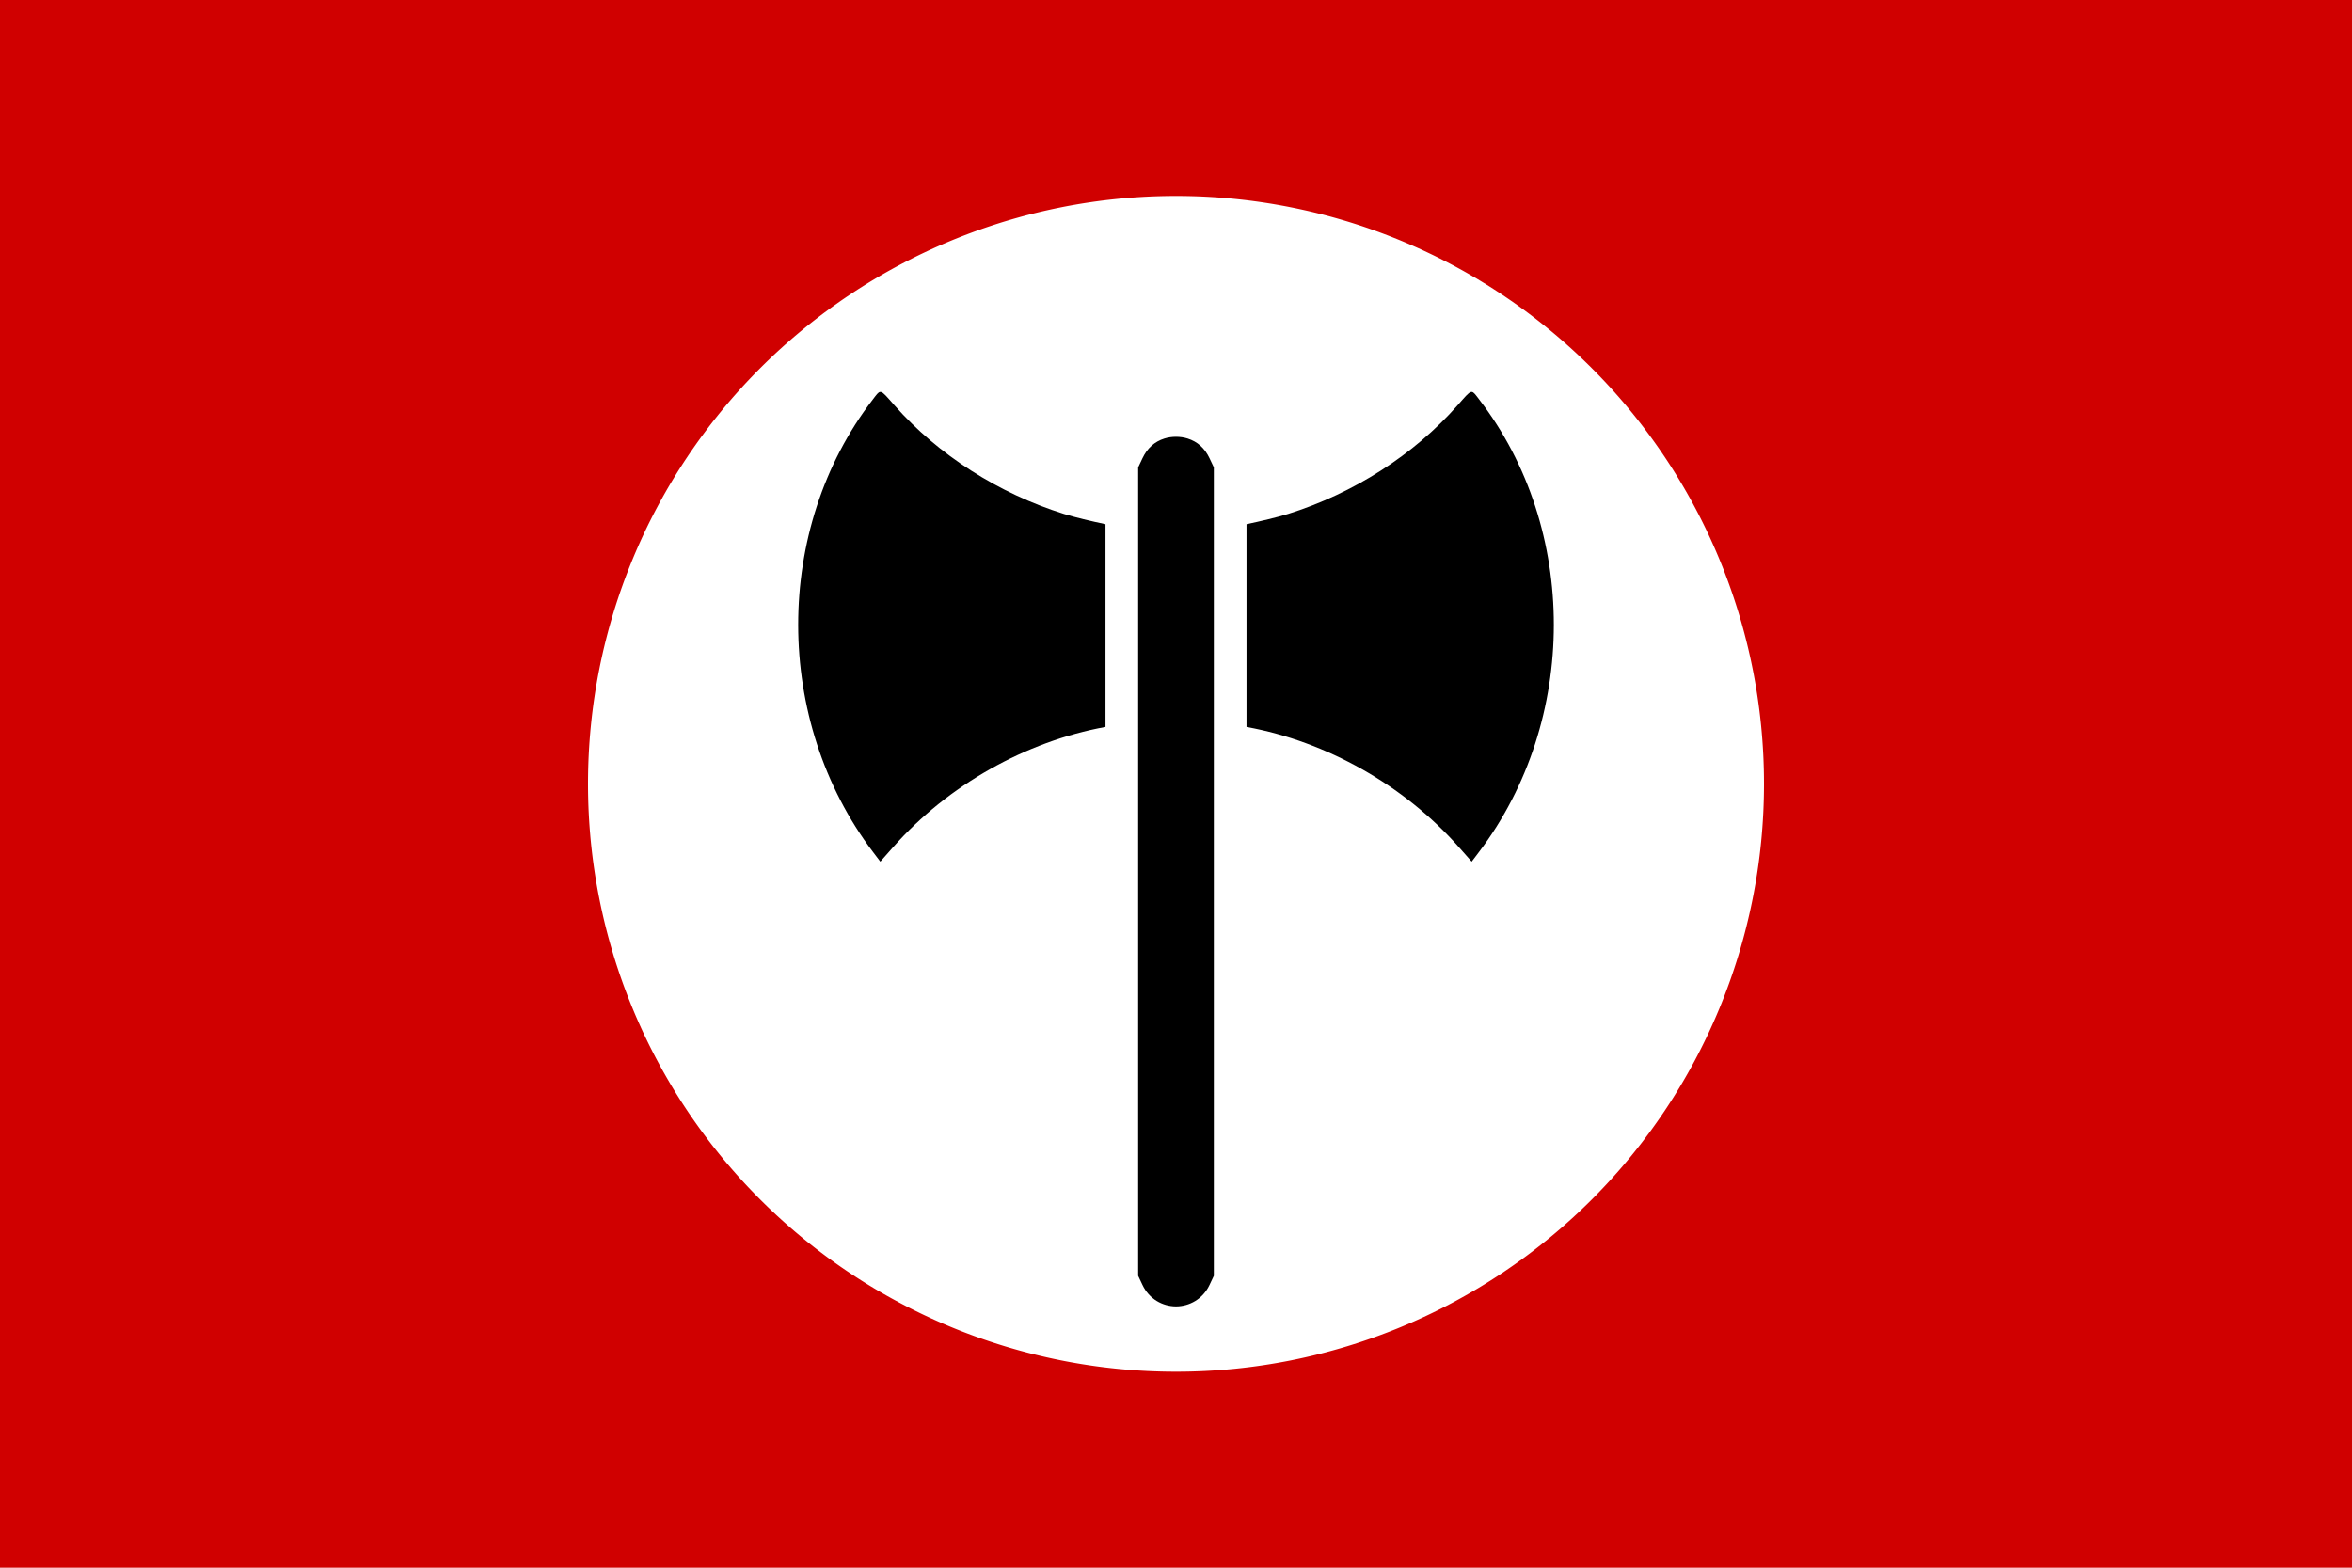 <svg xmlns="http://www.w3.org/2000/svg" xml:space="preserve" id="svg1" width="4608" height="3072" version="1.1" viewBox="0 0 1219.2 812.8"><defs id="defs1"><style id="style1">.cls-1{fill:#0283c0}.cls-2{fill:#fff}.cls-3{fill:#ef483f}</style></defs><path id="rect1" d="M 1219.2,0 V 812.8 H 0 V 0 Z" style="fill:#d00000;fill-opacity:1;fill-rule:evenodd;stroke:none;stroke-width:8.467;stroke-linecap:round;stroke-linejoin:round"/><path id="path1" d="M 609.6,101.6 A 304.8,304.8 0 0 0 304.8,406.4 304.8,304.8 0 0 0 609.6,711.2 304.8,304.8 0 0 0 914.4,406.4 304.8,304.8 0 0 0 609.6,101.6 Z" style="fill:#fff;fill-opacity:1;stroke-width:1;stroke-linecap:round;stroke-linejoin:round;stroke-miterlimit:128;paint-order:stroke fill markers"/><path id="path5" d="M 456.258 203.204 C 455.186 203.293 454.279 204.725 452.379 207.195 C 400.808 274.254 400.876 373.489 452.543 441.738 L 456.326 446.732 L 463.111 439.056 C 491.273 407.203 531.654 384.389 573.052 376.904 L 573.052 271.773 C 565.961 270.305 556.839 268.123 551.523 266.46 C 517.585 255.846 486.262 235.775 463.677 210.171 C 459.776 205.75 458.037 203.594 456.731 203.25 C 456.567 203.207 456.411 203.191 456.258 203.204 z M 762.942 203.204 C 762.789 203.191 762.633 203.207 762.469 203.25 C 761.163 203.594 759.424 205.75 755.523 210.171 C 732.938 235.775 701.615 255.846 667.677 266.46 C 662.36 268.123 653.239 270.305 646.147 271.773 L 646.147 376.904 C 687.545 384.389 727.927 407.202 756.089 439.056 L 762.874 446.732 L 766.657 441.738 C 818.324 373.489 818.392 274.254 766.821 207.195 C 764.921 204.725 764.014 203.293 762.942 203.204 z M 609.6 226.464 C 607.634 226.479 605.63 226.718 603.615 227.348 C 598.47 228.958 594.705 232.346 592.218 237.599 L 589.987 242.318 L 589.987 451.889 L 589.987 661.461 L 592.238 666.226 C 595.715 673.572 602.648 677.289 609.6 677.333 C 616.552 677.289 623.485 673.572 626.962 666.226 L 629.213 661.461 L 629.213 451.889 L 629.213 242.318 L 626.982 237.599 C 624.495 232.346 620.73 228.958 615.585 227.348 C 613.57 226.718 611.566 226.479 609.6 226.464 z" style="color:#000;fill:#000;stroke-linecap:round;stroke-linejoin:round;-inkscape-stroke:none;paint-order:stroke fill markers"/></svg>